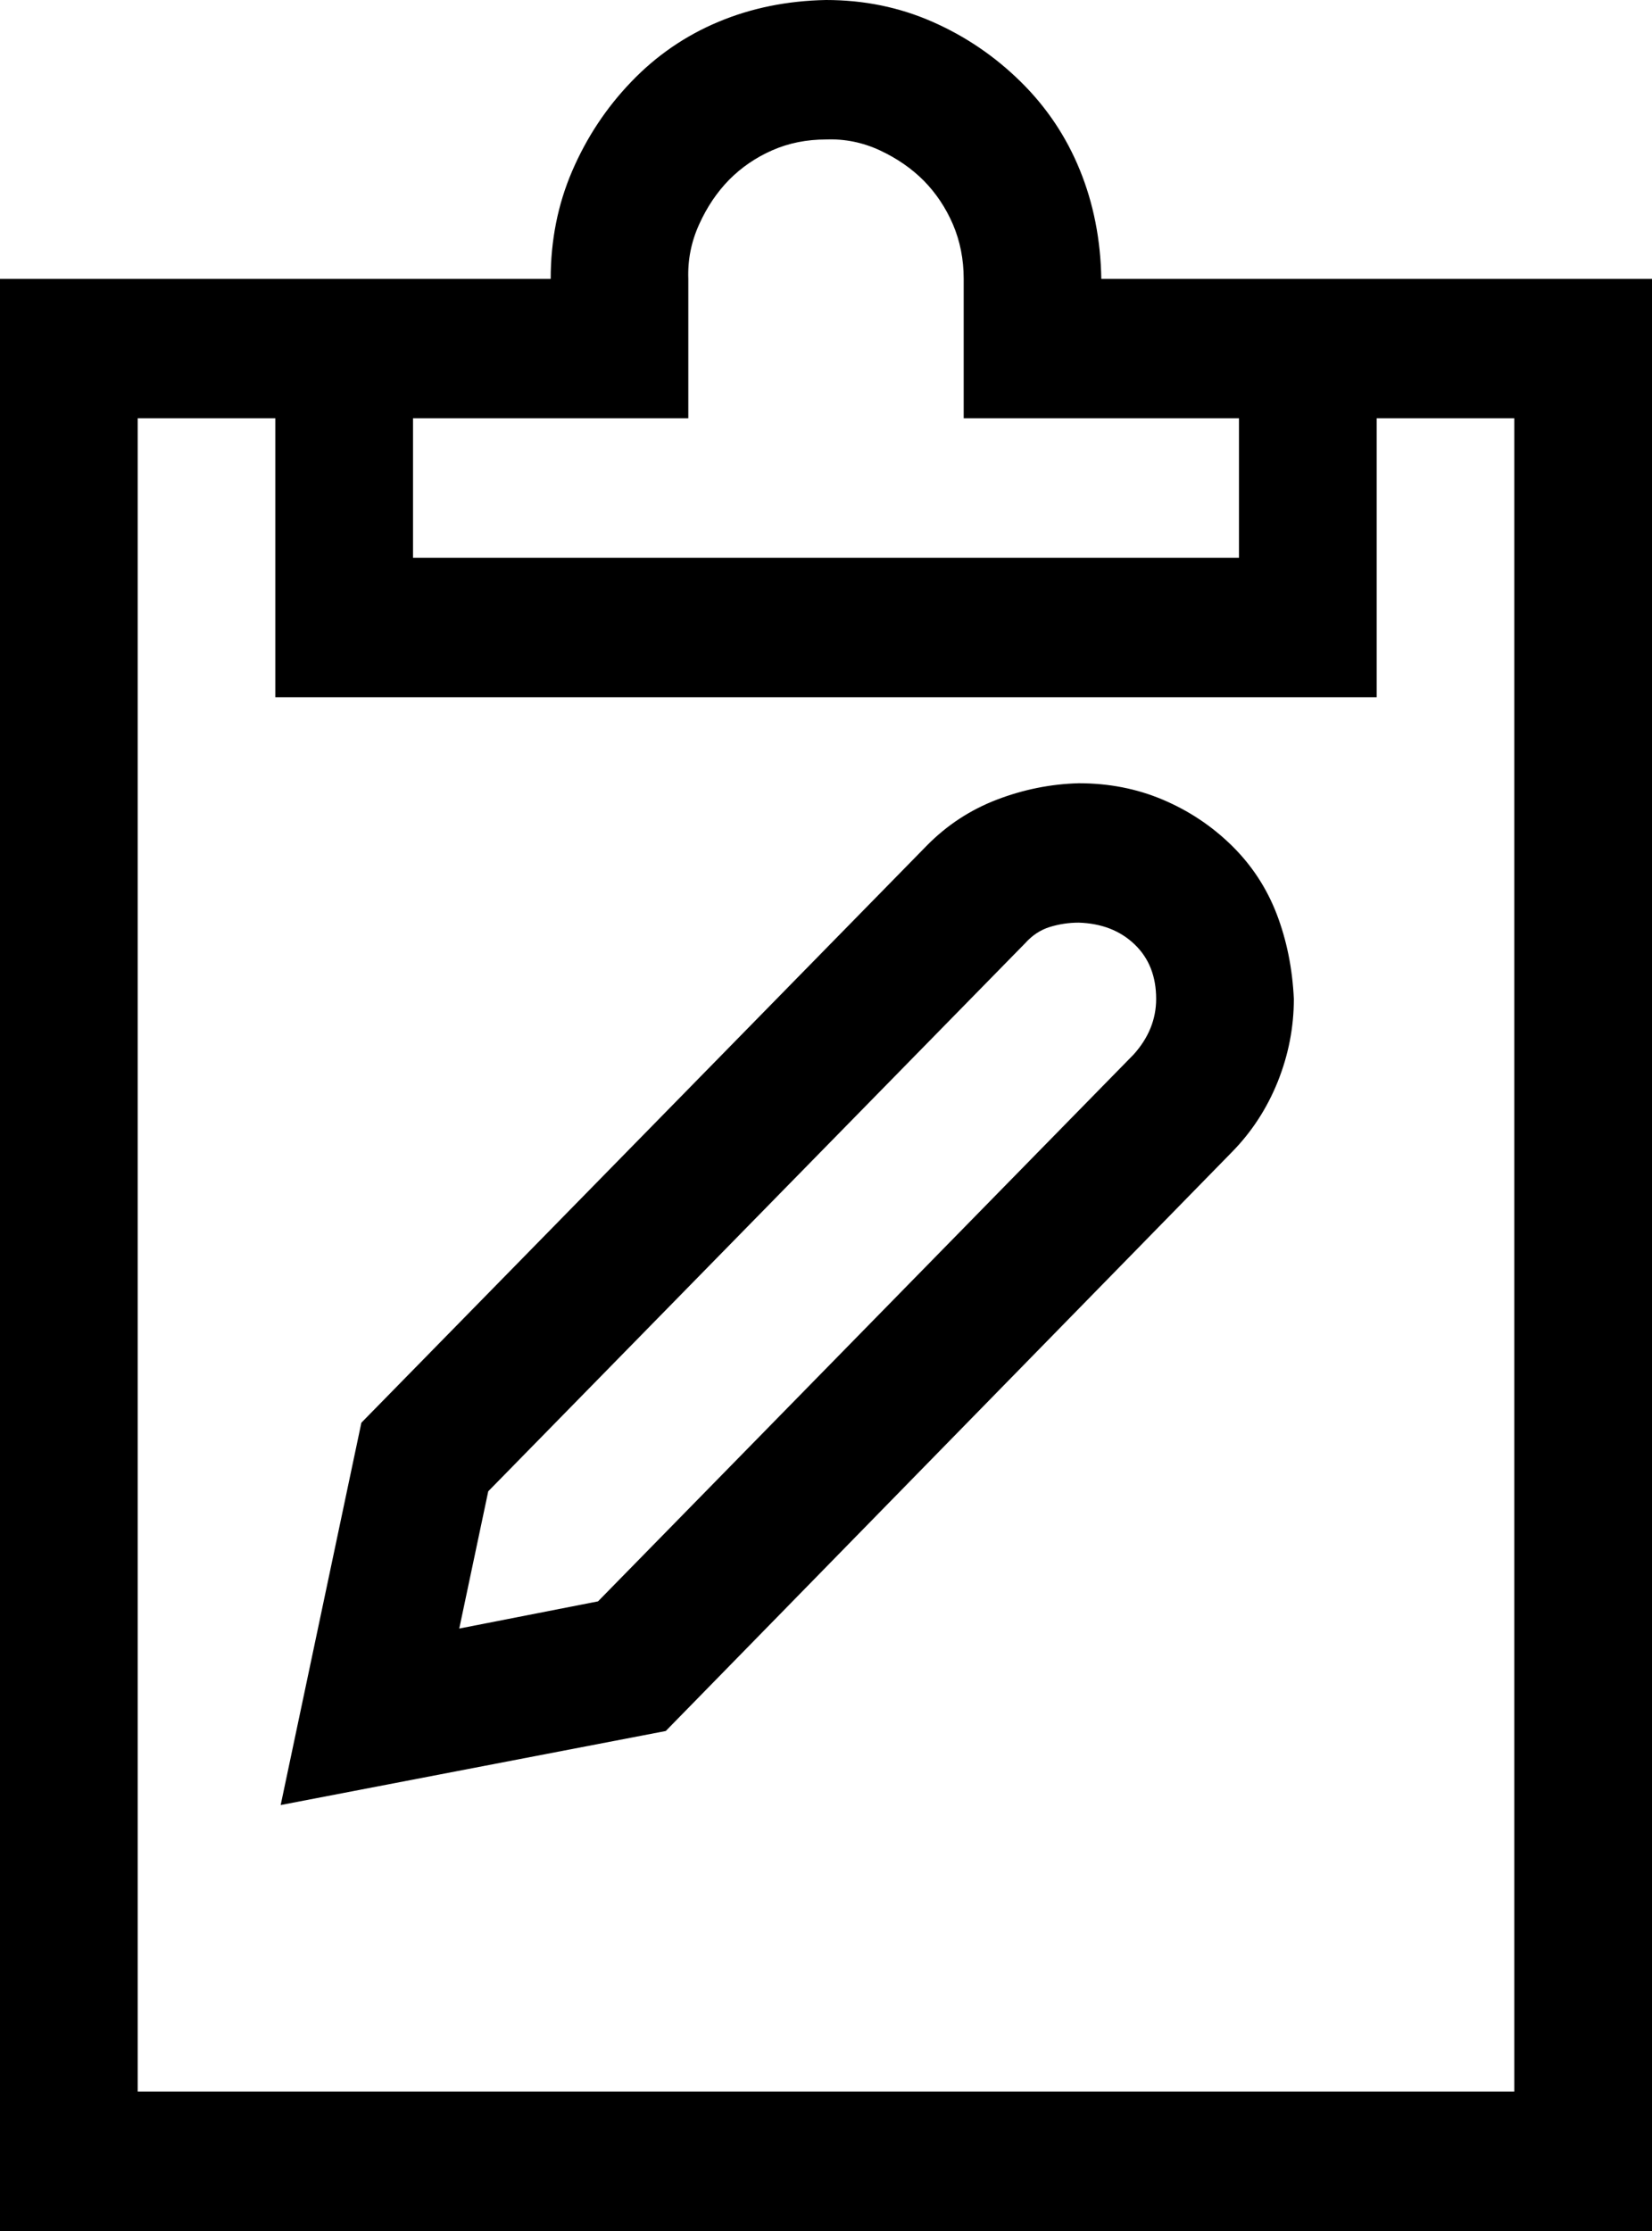 <svg width="20" height="27" viewBox="0 0 20 27" fill="none" xmlns="http://www.w3.org/2000/svg">
<path d="M20 3.375V27H0V3.375H6.667C6.667 2.909 6.753 2.474 6.927 2.07C7.101 1.666 7.339 1.305 7.643 0.989C7.947 0.672 8.299 0.431 8.698 0.264C9.097 0.097 9.531 0.009 10 0C10.46 0 10.89 0.088 11.289 0.264C11.688 0.439 12.044 0.681 12.357 0.989C12.669 1.296 12.908 1.652 13.073 2.057C13.238 2.461 13.325 2.9 13.333 3.375H20ZM5 5.062V6.75H15V5.062H11.667V3.375C11.667 3.138 11.623 2.918 11.537 2.716C11.45 2.514 11.332 2.338 11.185 2.188C11.037 2.039 10.859 1.916 10.651 1.819C10.443 1.723 10.226 1.679 10 1.688C9.766 1.688 9.549 1.731 9.349 1.819C9.149 1.907 8.976 2.026 8.828 2.175C8.681 2.325 8.559 2.505 8.464 2.716C8.368 2.927 8.325 3.146 8.333 3.375V5.062H5ZM18.333 5.062H16.667V8.438H3.333V5.062H1.667V25.312H18.333V5.062ZM13.06 9.479C13.425 9.479 13.763 9.545 14.075 9.677C14.388 9.809 14.666 9.993 14.909 10.23C15.152 10.468 15.334 10.745 15.456 11.061C15.577 11.377 15.647 11.72 15.664 12.089C15.664 12.432 15.599 12.766 15.469 13.091C15.338 13.416 15.152 13.702 14.909 13.948L8.06 20.949L3.398 21.845L4.375 17.218L11.224 10.23C11.467 9.984 11.749 9.8 12.07 9.677C12.392 9.554 12.721 9.488 13.06 9.479ZM13.724 12.762C13.906 12.56 13.997 12.335 13.997 12.089C13.997 11.817 13.911 11.597 13.737 11.43C13.563 11.263 13.338 11.175 13.06 11.166C12.938 11.166 12.821 11.184 12.708 11.219C12.595 11.254 12.496 11.32 12.409 11.417L5.911 18.048L5.56 19.709L7.24 19.38L13.724 12.762Z" fill="black"/>
</svg>
